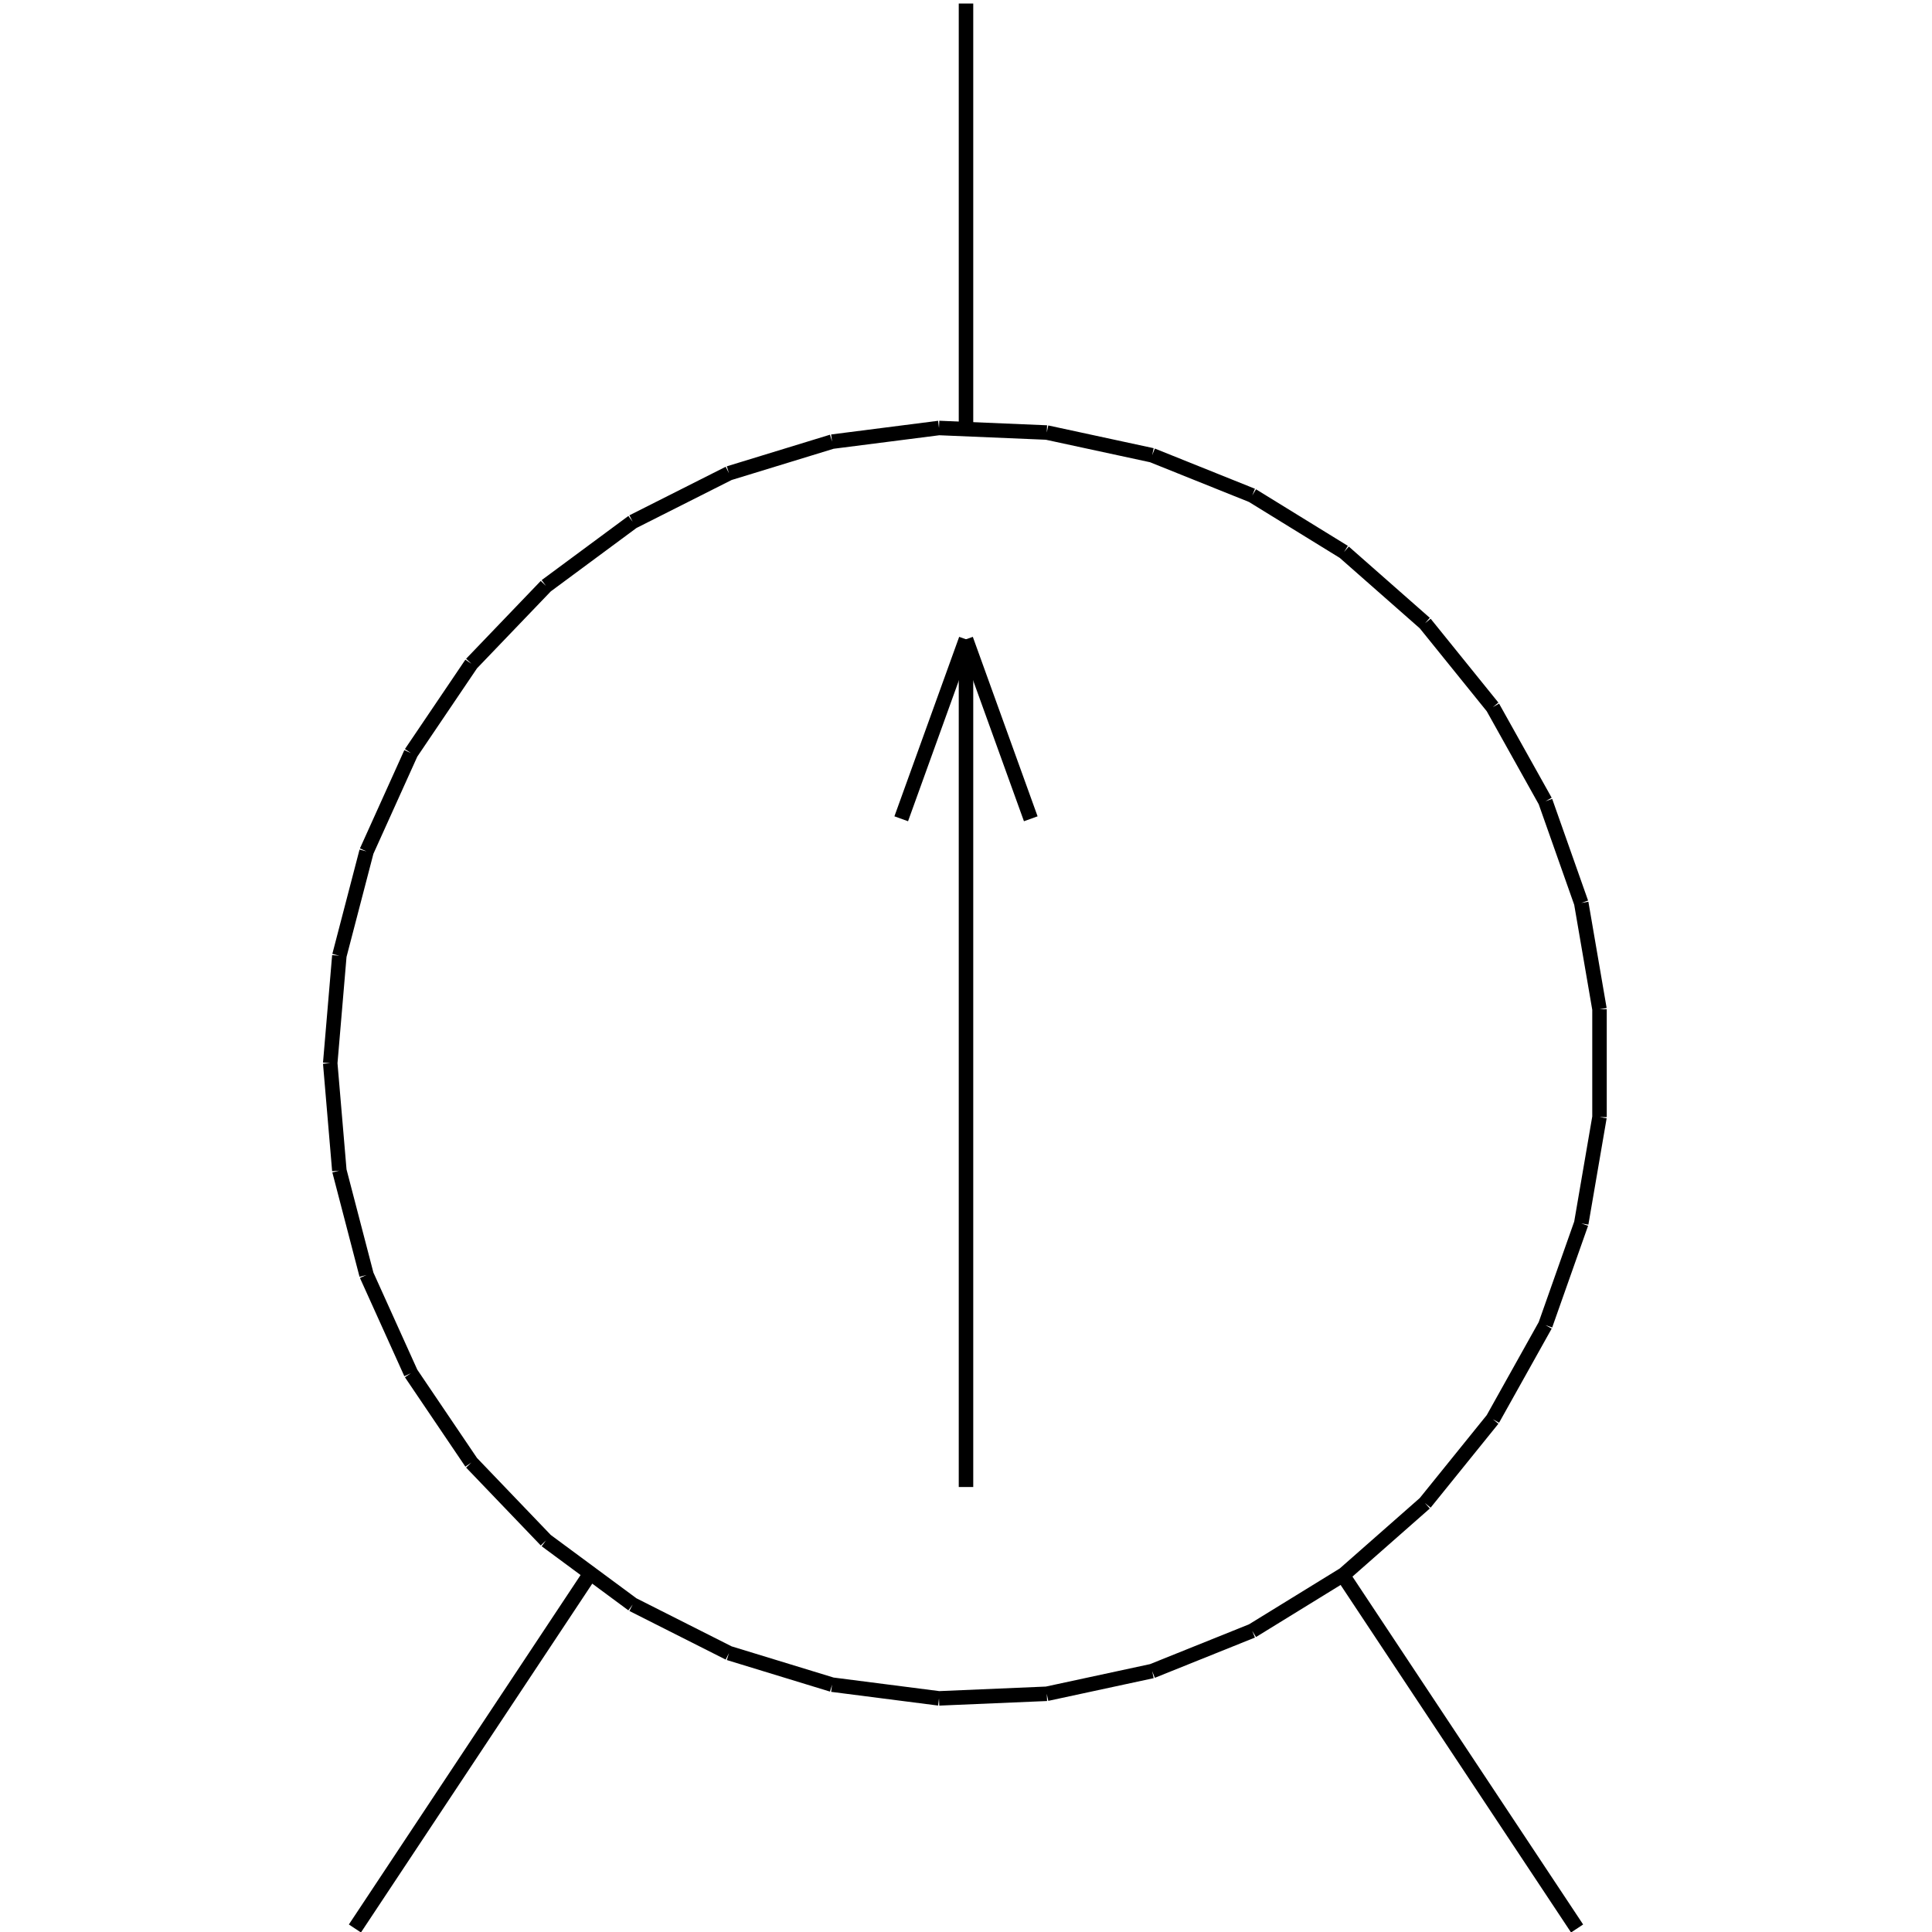 <?xml version="1.0" standalone="no"?><svg xmlns="http://www.w3.org/2000/svg" width="400.000" height="400.000" viewBox="0.0 0.0 400.000 400.000" version="1.1">
  <title>Produce by Acme CAD Converter</title>
  <desc>Produce by Acme CAD Converter</desc>
<g id="0" display="visible">
<g><path d="M278.02 326.13L326.52 399.27"
fill="none" stroke="black" stroke-width="3"/>
</g>
<g><path d="M121.98 326.13L73.48 399.27"
fill="none" stroke="black" stroke-width="3"/>
</g>
<g><path d="M200 307.87L200 132.36"
fill="none" stroke="black" stroke-width="3"/>
</g>
<g><path d="M68.37 220.12L70.26 197.87M70.26 197.87L75.89 176.27M75.89 176.27L85.08 155.92M85.08 155.92L97.59 137.42M97.59 137.42L113.04 121.31M113.04 121.31L130.99 108.03M130.99 108.03L150.92 97.98M150.92 97.98L172.27 91.44M172.27 91.44L194.41 88.61M194.41 88.61L216.72 89.55M216.72 89.55L238.54 94.26M238.54 94.26L259.26 102.58M259.26 102.58L278.27 114.29M278.27 114.29L295.03 129.04M295.03 129.04L309.06 146.41M309.06 146.41L319.95 165.9M319.95 165.9L327.38 186.95M327.38 186.95L331.16 208.95M331.16 208.95L331.16 231.28M331.16 231.28L327.38 253.29M327.38 253.29L319.95 274.34M319.95 274.34L309.06 293.83M309.06 293.83L295.03 311.2M295.03 311.2L278.27 325.95M278.27 325.95L259.26 337.65M259.26 337.65L238.54 345.98M238.54 345.98L216.72 350.68M216.72 350.68L194.41 351.63M194.41 351.63L172.27 348.79M172.27 348.79L150.92 342.26M150.92 342.26L130.99 332.2M130.99 332.2L113.04 318.93M113.04 318.93L97.59 302.81M97.59 302.81L85.08 284.31M85.08 284.31L75.89 263.97M75.89 263.97L70.26 242.36M70.26 242.36L68.37 220.12"
fill="none" stroke="black" stroke-width="3"/>
</g>
<g><path d="M200 132.36L186.59 169.52"
fill="none" stroke="black" stroke-width="3"/>
</g>
<g><path d="M200 88.49L200 0.73"
fill="none" stroke="black" stroke-width="3"/>
</g>
<g><path d="M200 132.36L213.41 169.52"
fill="none" stroke="black" stroke-width="3"/>
</g>
</g>
</svg>
